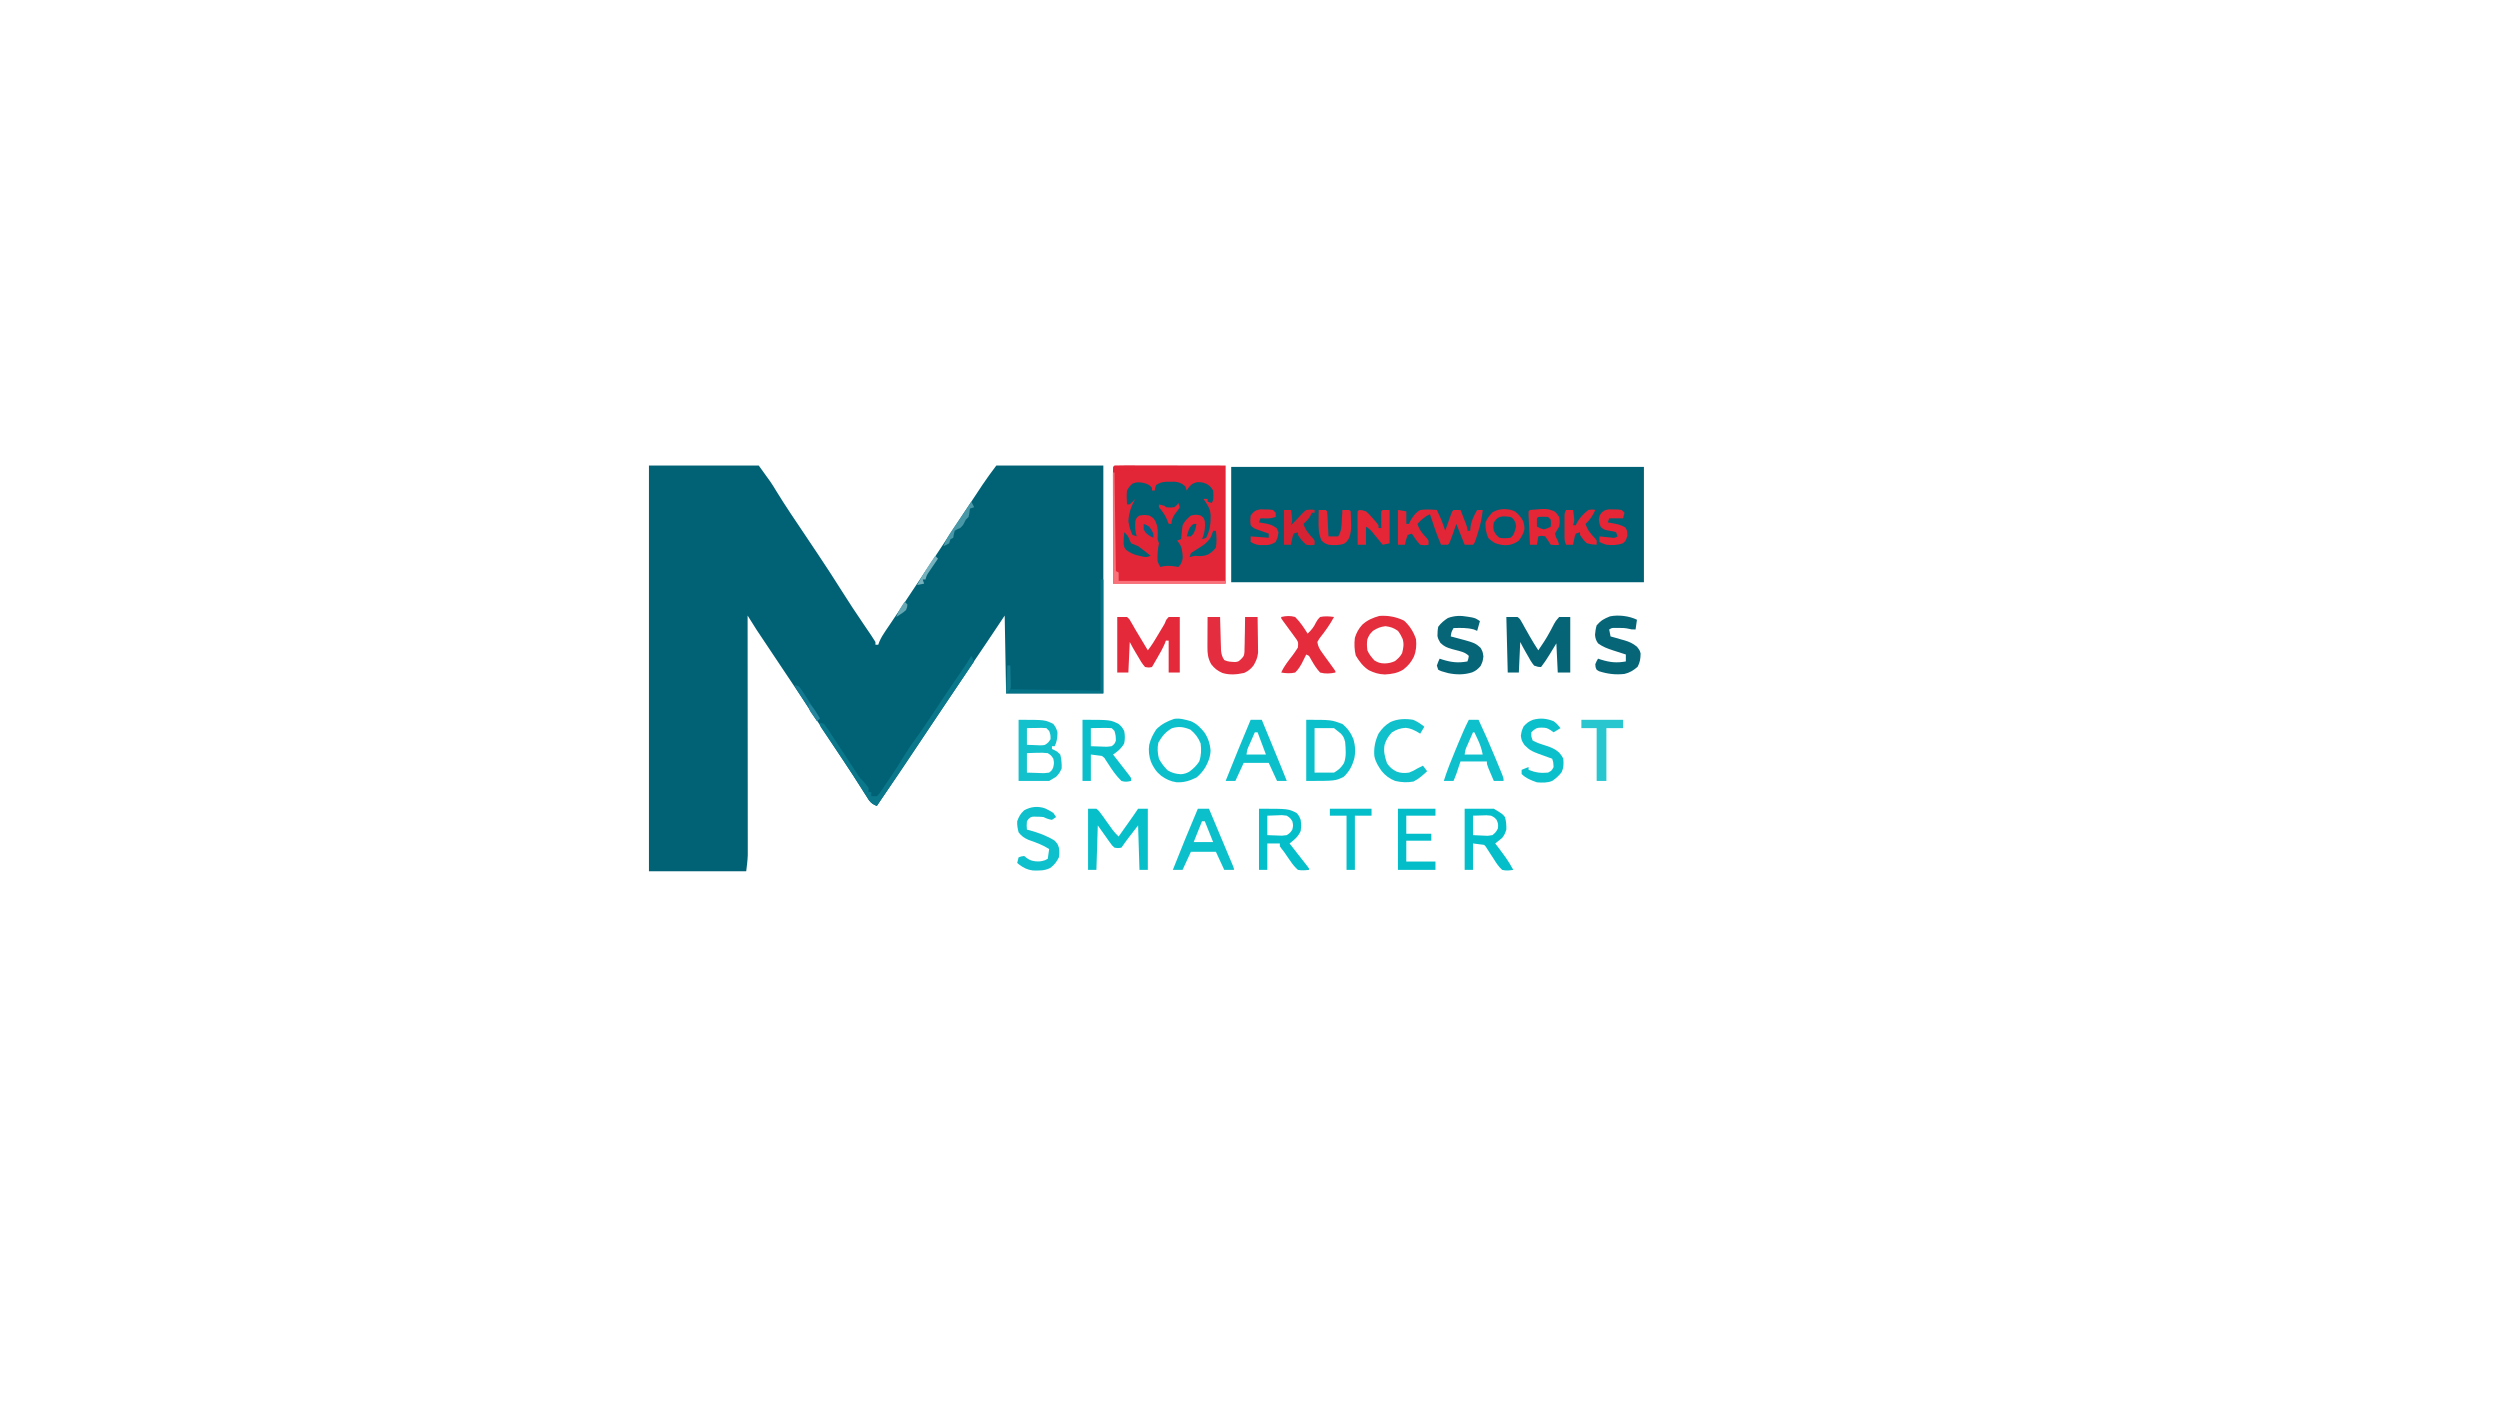 <svg xmlns="http://www.w3.org/2000/svg" xmlns:xlink="http://www.w3.org/1999/xlink" width="1920" zoomAndPan="magnify" viewBox="0 0 1440 810" height="1080" preserveAspectRatio="xMidYMid meet" version="1.2"><g id="b5b058e2c3"><path style=" stroke:none;fill-rule:nonzero;fill:#026275;fill-opacity:1;" d="M 373.793 268.133 L 437.027 268.133 C 444.27 278.09 444.27 278.09 447.234 282.992 C 449.953 287.414 452.754 291.781 455.637 296.098 L 456.793 297.824 L 459.434 301.758 C 462.91 306.938 466.379 312.121 469.844 317.309 L 471.016 319.059 C 475.828 326.266 480.578 333.504 485.168 340.855 C 489.094 347.145 493.219 353.297 497.379 359.43 C 498.141 360.555 498.902 361.68 499.664 362.805 C 500.379 363.867 501.102 364.926 501.824 365.984 C 502.66 367.234 503.473 368.504 504.262 369.781 L 504.262 371.383 L 505.863 371.383 L 506.496 369.641 C 507.504 367.293 508.691 365.387 510.133 363.281 L 511.871 360.711 L 512.836 359.293 C 514.77 356.449 516.672 353.586 518.578 350.723 L 521.223 346.766 C 531.375 331.555 541.48 316.309 551.531 301.027 C 554.18 296.996 556.836 292.969 559.492 288.945 L 560.812 286.938 C 562.098 284.996 563.383 283.055 564.668 281.113 L 565.809 279.387 C 568.383 275.516 571.098 271.867 573.898 268.133 L 635.531 268.133 L 635.531 399.398 L 579.5 399.398 L 578.703 354.574 L 570.695 366.582 C 568.859 369.316 567.02 372.047 565.176 374.777 L 557.688 385.867 C 550.316 396.773 542.984 407.715 535.703 418.68 L 534.629 420.289 C 525.762 433.621 516.852 446.918 507.816 460.137 C 506.891 461.496 505.973 462.859 505.062 464.23 C 502.988 463.414 501.926 462.707 500.523 460.949 L 499.203 458.867 C 498.707 458.094 498.215 457.324 497.703 456.527 L 496.16 454.074 L 493.148 449.363 L 491.559 446.859 C 489.398 443.508 487.184 440.195 484.969 436.879 C 482.52 433.219 480.086 429.543 477.672 425.859 L 476.621 424.254 C 475.207 422.098 473.797 419.945 472.387 417.789 C 467.688 410.605 462.953 403.445 458.184 396.309 C 454.48 390.766 450.777 385.223 447.078 379.68 L 444.062 375.164 C 442.59 372.957 441.113 370.746 439.637 368.535 L 438.293 366.52 L 437.012 364.602 L 435.906 362.945 C 434.105 360.18 432.367 357.375 430.625 354.574 L 430.625 356.758 C 430.645 374.285 430.656 391.816 430.664 409.344 C 430.668 417.82 430.676 426.297 430.684 434.773 C 430.691 442.164 430.699 449.555 430.699 456.941 C 430.699 460.855 430.703 464.766 430.707 468.68 C 430.715 472.363 430.715 476.047 430.715 479.73 C 430.715 481.082 430.715 482.43 430.719 483.781 C 430.723 485.629 430.723 487.477 430.719 489.324 L 430.723 492.457 C 430.617 495.598 430.215 498.727 429.824 501.848 L 373.793 501.848 Z M 373.793 268.133 "/><path style=" stroke:none;fill-rule:nonzero;fill:#006174;fill-opacity:1;" d="M 709.168 268.934 L 946.895 268.934 L 946.895 335.367 L 709.168 335.367 Z M 709.168 268.934 "/><path style=" stroke:none;fill-rule:nonzero;fill:#e32637;fill-opacity:1;" d="M 641.934 268.133 C 643.93 268.059 645.906 268.031 647.902 268.043 L 649.828 268.043 C 651.891 268.043 653.957 268.047 656.02 268.055 C 657.289 268.055 658.562 268.059 659.832 268.059 C 664.555 268.062 669.277 268.074 674 268.082 L 705.969 268.133 L 705.969 336.168 L 641.133 336.168 C 641.102 319.418 641.102 319.418 641.094 312.309 C 641.09 307.445 641.082 302.582 641.074 297.719 C 641.066 293.801 641.059 289.883 641.059 285.965 C 641.055 284.465 641.055 282.969 641.051 281.469 C 641.043 279.379 641.043 277.289 641.043 275.195 L 641.035 273.301 C 641.035 271.844 641.082 270.391 641.133 268.934 Z M 641.934 268.133 "/><path style=" stroke:none;fill-rule:nonzero;fill:#006074;fill-opacity:1;" d="M 657.492 277.938 C 660.344 278.539 660.344 278.539 662.297 279.688 L 663.547 280.941 L 663.547 282.539 L 665.145 282.539 L 665.348 281.039 L 665.945 279.34 C 667.82 278.094 669.172 277.734 671.422 277.496 C 672.238 277.492 673.059 277.492 673.898 277.488 L 676.375 277.449 C 678.754 277.738 678.754 277.738 681.008 278.805 L 682.754 280.141 L 683.555 282.539 L 684.809 280.59 C 686.758 278.539 686.758 278.539 689.457 277.738 C 692.359 277.738 692.359 277.738 695.012 278.738 C 697.164 280.141 697.164 280.141 698.766 282.539 C 699.031 287.609 699.031 287.609 697.965 289.742 L 695.562 288.945 L 695.562 287.344 L 693.16 287.344 L 694.711 289.594 C 696.281 292.02 697.086 293.621 697.324 296.48 C 697.41 301.492 697.016 305.242 694.762 309.754 L 692.359 310.555 L 693.16 308.504 C 694.031 305.516 694.246 303.246 693.961 300.148 C 693.254 298.117 693.254 298.117 691.559 296.949 C 688.828 296.348 688.828 296.348 685.957 296.949 C 683.852 298.688 682.375 300.105 681.156 302.551 C 680.977 303.914 680.824 305.281 680.703 306.652 L 680.5 308.859 L 680.355 310.555 L 677.953 311.355 L 679.109 312.707 C 680.863 315.312 680.98 317.551 681.219 320.625 C 681.156 322.559 681.156 322.559 680.004 325.062 L 678.754 326.562 L 675.801 326.113 C 673.125 325.77 670.973 325.824 668.348 326.562 C 667.547 325.359 667.547 325.359 666.746 323.359 C 666.57 319.656 666.824 316.582 667.547 312.957 L 666.746 310.555 C 666.75 309.402 666.785 308.254 666.848 307.102 C 666.879 304.461 666.668 303.145 665.695 300.598 C 664.422 298.375 664.422 298.375 661.945 296.949 C 659.145 296.547 659.145 296.547 656.34 296.949 C 654.648 298.117 654.648 298.117 653.941 300.148 C 653.719 303.238 653.793 305.992 654.742 308.953 L 652.34 308.152 C 651.004 305.617 650.379 302.973 649.938 300.148 C 650.207 295.457 651.586 291.41 653.941 287.344 L 652.441 288.945 L 650.738 290.543 L 649.137 290.543 C 648.949 287.852 648.871 285.23 649.137 282.539 C 650.59 280.09 650.59 280.09 652.34 278.539 C 654.742 277.738 654.742 277.738 657.492 277.938 "/><path style=" stroke:none;fill-rule:nonzero;fill:#056476;fill-opacity:1;" d="M 867.652 355.375 L 874.055 355.375 C 875.453 356.449 875.453 356.449 876.289 357.953 L 877.266 359.617 L 878.207 361.379 L 879.176 363.066 C 879.82 364.191 880.453 365.32 881.082 366.453 C 882.648 369.223 884.352 371.902 886.062 374.586 C 888.375 371.203 890.637 367.855 892.562 364.23 L 893.465 362.582 C 894.059 361.492 894.633 360.391 895.188 359.281 C 896.035 357.75 896.035 357.75 898.066 355.375 L 904.473 355.375 L 904.473 387.391 L 897.266 387.391 L 896.465 370.582 C 894.465 373.863 894.465 373.863 892.469 377.145 C 890.973 379.586 889.43 381.938 887.66 384.191 C 885.898 384.16 885.898 384.16 883.66 383.391 C 882.109 381.566 881.004 379.527 879.859 377.438 L 878.891 375.754 C 877.77 373.785 876.668 371.809 875.656 369.781 L 874.855 387.391 L 868.453 387.391 Z M 867.652 355.375 "/><path style=" stroke:none;fill-rule:nonzero;fill:#e4293a;fill-opacity:1;" d="M 643.535 355.375 L 649.137 355.375 C 650.484 356.527 650.484 356.527 651.438 358.227 L 652.59 360.18 L 653.941 362.578 C 654.57 363.633 655.203 364.684 655.84 365.73 C 657.625 368.672 659.391 371.625 661.145 374.586 C 663.434 371.699 665.273 368.594 667.148 365.43 L 668.094 363.84 L 669.023 362.281 L 669.938 360.781 C 670.859 359.254 670.859 359.254 671.773 357 L 673.148 355.375 L 679.555 355.375 L 679.555 387.391 L 673.148 387.391 L 673.148 368.984 L 671.551 368.984 L 670.957 370.617 C 669.73 373.496 668.223 376.137 666.648 378.836 L 665.742 380.402 C 665.012 381.664 664.281 382.93 663.547 384.191 C 661.809 384.582 661.809 384.582 659.543 384.191 C 657.816 382.289 656.609 380.109 655.34 377.887 L 654.258 376.078 C 653.027 374.004 651.816 371.938 650.738 369.781 L 649.938 387.391 L 643.535 387.391 Z M 643.535 355.375 "/><path style=" stroke:none;fill-rule:nonzero;fill:#e42d3d;fill-opacity:1;" d="M 808.723 357.477 C 812.031 360.473 814.215 363.953 815.625 368.184 C 815.949 371.953 815.77 374.758 814.375 378.285 C 812.844 381.402 811.051 383.559 808.301 385.668 C 804.973 387.742 801.559 388.277 797.715 388.492 C 794.289 388.395 791.539 387.57 788.473 386.059 C 785.082 383.879 782.941 380.961 780.906 377.535 C 780.109 374.109 779.98 370.879 780.406 367.383 C 781.316 364.41 782.633 362.031 784.75 359.75 C 787.766 357.074 790.711 355.863 794.512 354.777 C 799.52 354.406 804.203 355.301 808.723 357.477 M 790.812 363.379 C 788.797 365.469 788.797 365.469 787.609 368.184 C 787.203 370.52 787.34 372.156 787.609 374.586 C 788.664 377.023 789.922 378.488 791.711 380.438 C 794.039 381.805 795.004 382.043 797.613 382.141 C 799.973 382.027 801.316 381.746 803.52 380.789 C 805.34 379.289 806.496 378.27 807.621 376.188 C 808.387 373.121 808.785 371.062 807.922 368.027 C 807.16 366.305 806.363 364.875 805.219 363.379 C 802.723 361.645 801.016 361.055 798.016 360.68 C 795.082 361.047 793.293 361.762 790.812 363.379 "/><path style=" stroke:none;fill-rule:nonzero;fill:#e32637;fill-opacity:1;" d="M 805.219 293.746 L 810.023 294.547 L 810.023 301.75 L 811.621 301.75 L 812.121 300.449 C 813.734 297.664 815.191 295.391 818.027 293.746 C 821.266 293.34 824.383 293.461 827.629 293.746 C 828.133 294.844 828.633 295.945 829.133 297.047 L 829.977 298.902 C 830.918 301.152 831.688 303.43 832.434 305.75 L 833.281 303.328 L 834.383 300.199 L 834.941 298.598 C 836.344 294.637 836.344 294.637 837.234 293.746 C 838.57 293.711 839.902 293.711 841.238 293.746 C 841.906 295.445 842.574 297.145 843.238 298.848 L 844.363 301.719 C 845.238 304.152 845.238 304.152 845.238 305.75 L 846.84 305.75 L 847.039 303.352 C 847.531 299.77 849.098 296.871 850.844 293.746 L 854.043 293.746 C 853.59 298.359 852.68 302.504 851.242 306.902 L 850.695 308.645 C 849.355 312.84 849.355 312.84 848.441 313.754 C 846.84 313.789 845.238 313.789 843.641 313.754 L 838.836 301.75 L 837.988 304.172 L 836.887 307.301 L 836.328 308.902 C 834.926 312.863 834.926 312.863 834.035 313.754 C 832.699 313.789 831.367 313.789 830.031 313.754 C 827.625 307.969 825.555 302.109 823.629 296.148 C 820.613 297.523 818.707 299.344 816.426 301.75 C 817.492 305.27 819.359 307.418 821.836 310.035 L 822.828 311.355 L 822.828 313.754 C 820.727 314.156 820.727 314.156 818.027 313.754 C 816.129 311.809 814.668 309.648 813.223 307.352 L 810.82 308.152 C 809.836 310.965 809.836 310.965 809.223 313.754 L 805.219 313.754 Z M 805.219 293.746 "/><path style=" stroke:none;fill-rule:nonzero;fill:#07bfc9;fill-opacity:1;" d="M 626.727 465.828 L 631.527 465.828 C 632.992 467.039 632.992 467.039 634.188 468.723 L 635.531 470.547 L 636.883 472.484 C 637.785 473.73 638.688 474.98 639.594 476.227 L 640.781 477.914 C 641.875 479.355 643.023 480.594 644.336 481.836 L 649.039 475.184 L 650.387 473.277 L 651.684 471.441 L 652.875 469.754 C 653.777 468.457 654.668 467.148 655.543 465.828 L 661.145 465.828 L 661.145 501.047 L 656.34 501.047 L 655.543 475.434 L 651.641 480.488 L 650.418 482.066 C 648.859 484.09 647.355 486.113 645.938 488.242 C 643.992 488.566 643.992 488.566 641.934 488.242 C 640.598 487.066 640.598 487.066 639.441 485.438 L 638.289 483.863 L 636.883 481.836 L 632.328 475.434 L 631.527 501.047 L 626.727 501.047 Z M 626.727 465.828 "/><path style=" stroke:none;fill-rule:nonzero;fill:#e42d3e;fill-opacity:1;" d="M 695.562 355.375 L 702.766 355.375 L 702.812 357.309 C 702.891 360.199 702.977 363.09 703.066 365.98 C 703.09 366.984 703.117 367.988 703.141 369.023 L 703.234 371.945 L 703.312 374.641 C 703.559 376.922 703.914 378.285 705.168 380.188 C 707.25 381.227 709.223 381.203 711.516 381.328 C 713.297 381.09 713.297 381.09 714.844 379.668 C 716.535 377.887 716.535 377.887 716.809 375.539 L 716.859 372.977 L 716.938 370.188 L 716.973 367.281 L 717.047 364.359 C 717.117 361.363 717.172 358.371 717.172 355.375 L 724.379 355.375 C 724.438 358.594 724.48 361.812 724.508 365.027 C 724.52 366.121 724.535 367.215 724.559 368.309 C 724.586 369.887 724.598 371.461 724.613 373.039 L 724.648 375.91 C 724.344 378.914 723.5 380.805 721.977 383.391 C 720.324 385.438 719.047 386.461 716.672 387.59 C 712.434 388.535 708.352 388.91 704.141 387.641 C 701.176 386.312 699.668 385.121 697.613 382.539 C 695.746 379.031 695.465 376.578 695.484 372.648 L 695.492 369.609 L 695.512 366.43 C 695.516 365.363 695.52 364.293 695.523 363.227 C 695.531 360.609 695.547 357.992 695.562 355.375 "/><path style=" stroke:none;fill-rule:nonzero;fill:#12c1cc;fill-opacity:1;" d="M 586.707 414.605 C 601.914 414.605 601.914 414.605 606.715 417.008 C 608.266 419.156 608.266 419.156 609.117 421.809 C 609.102 424.625 608.789 427.266 607.516 429.812 L 605.914 429.812 L 605.914 431.414 L 607.418 432.113 C 609.117 433.016 609.117 433.016 610.719 434.613 C 611.398 437.277 611.617 439.875 611.52 442.617 C 610.219 445.371 610.219 445.371 608.316 447.422 L 604.316 449.82 L 586.707 449.82 Z M 591.508 419.406 L 591.508 429.012 C 593.176 429.098 594.844 429.16 596.512 429.211 L 599.324 429.324 C 601.969 429.223 601.969 429.223 603.859 427.555 L 605.113 425.809 C 605.121 423.309 605.121 423.309 604.316 421.008 L 602.715 419.406 C 600.027 419.211 600.027 419.211 597.012 419.309 L 593.902 419.352 Z M 591.508 433.812 L 591.508 445.02 C 593.594 445.105 595.676 445.168 597.762 445.219 L 599.551 445.301 C 601.5 445.371 601.5 445.371 604.316 445.02 C 605.984 443.664 605.984 443.664 606.715 441.816 C 607.184 439.418 607.184 439.418 606.715 437.016 C 605.531 435.156 605.531 435.156 603.516 433.812 C 601.324 433.582 599.48 433.508 597.312 433.613 L 595.621 433.656 C 594.25 433.695 592.879 433.754 591.508 433.812 "/><path style=" stroke:none;fill-rule:nonzero;fill:#066577;fill-opacity:1;" d="M 845.391 355.227 C 846.211 355.363 847.031 355.5 847.875 355.641 C 850.043 356.176 850.043 356.176 852.445 357.777 L 850.844 363.379 L 848.992 362.578 C 845.039 361.508 841.305 361.648 837.234 361.777 C 835.977 364.055 835.977 364.055 835.637 366.582 C 836.195 366.727 836.758 366.871 837.336 367.023 C 849.609 370.273 849.609 370.273 852.844 373.184 C 854.043 375.387 854.043 375.387 854.445 378.137 C 854.043 380.988 854.043 380.988 852.844 383.59 C 851.059 385.555 850.262 386.285 847.941 387.293 C 843.324 388.727 838.887 388.691 834.176 387.73 C 830.207 386.664 830.207 386.664 828.43 385.789 L 827.629 383.391 C 828.383 381.238 828.383 381.238 829.23 379.387 L 830.906 379.941 C 836.109 381.535 839.883 381.953 845.238 380.988 C 845.785 379.473 845.785 379.473 846.039 377.785 C 843.797 375.543 841.117 375.148 838.137 374.336 L 836.387 373.879 C 833.477 373.047 831.879 372.418 829.652 370.273 C 828.43 368.184 828.43 368.184 827.977 366.355 C 827.98 364.488 828.043 362.812 828.43 360.98 C 830.129 358.766 831.66 357.477 833.984 355.977 C 837.902 354.551 841.316 354.508 845.391 355.227 "/><path style=" stroke:none;fill-rule:nonzero;fill:#076578;fill-opacity:1;" d="M 942.891 356.977 L 942.09 362.578 C 939.688 362.578 939.688 362.578 938.195 362.184 C 936.215 361.715 934.422 361.672 932.387 361.68 L 930.277 361.672 C 928.453 361.664 928.453 361.664 926.883 362.578 L 927.684 366.582 L 930.344 367.316 C 931.508 367.656 932.672 367.992 933.836 368.332 L 935.586 368.809 C 938.559 369.691 940.418 370.523 942.879 372.5 C 944.492 374.586 944.492 374.586 944.996 376.41 C 944.906 379.445 944.715 381.379 943.242 384.09 C 940.867 386.16 938.734 387.465 935.688 388.191 C 930.527 388.762 925.949 388.207 921.023 386.629 L 919.68 385.789 C 918.984 384.301 918.984 384.301 918.879 382.59 C 919.629 380.789 919.629 380.789 920.48 379.387 L 922.152 379.941 C 927.355 381.535 931.129 381.953 936.488 380.988 L 936.488 376.988 L 934.004 376.195 L 930.734 375.137 L 929.102 374.617 C 925.98 373.598 923.145 372.559 920.48 370.582 C 919.285 368.848 918.906 367.727 918.73 365.633 C 918.887 363.719 919.125 362.02 919.68 360.18 C 922.164 357.328 923.844 356.434 927.332 355.027 C 932.137 354.016 938.5 354.781 942.891 356.977 "/><path style=" stroke:none;fill-rule:nonzero;fill:#e42c3d;fill-opacity:1;" d="M 737.984 355.375 C 740.852 354.73 743.145 354.574 745.988 355.375 C 748.895 358.285 751.043 361.488 753.191 364.98 C 755.422 362.906 756.805 361.117 758.094 358.379 C 759.086 356.688 759.086 356.688 760.395 355.375 C 763.141 354.82 765.641 354.988 768.398 355.375 C 766.012 359.855 763.148 363.75 760.004 367.742 L 758.797 369.781 C 759.121 372.414 760.234 374.125 761.773 376.246 L 763.078 378.062 L 764.449 379.938 C 765.344 381.172 766.234 382.41 767.129 383.648 L 768.332 385.301 L 769.199 386.59 L 769.199 387.391 C 766.086 388.012 763.484 388.215 760.395 387.391 C 758.246 385.07 756.789 382.719 755.242 379.965 C 754.828 379.246 754.414 378.527 753.992 377.785 L 752.391 376.988 L 751.715 378.348 L 750.789 380.188 L 749.867 382.078 C 748.715 384.125 747.684 385.754 745.988 387.391 C 743.223 388.008 740.77 387.836 737.984 387.391 C 739.645 383.578 742.324 380.383 744.82 377.094 C 745.801 375.762 746.699 374.375 747.59 372.984 C 747.848 369.945 747.848 369.945 746.707 368.184 L 745.488 366.523 L 744.176 364.703 L 742.785 362.828 C 741.887 361.594 740.984 360.355 740.086 359.117 L 738.867 357.465 L 737.984 356.176 Z M 737.984 355.375 "/><path style=" stroke:none;fill-rule:nonzero;fill:#0cc0cb;fill-opacity:1;" d="M 685.957 415.406 C 689.246 416.824 691.434 419.047 693.672 421.797 C 695.895 425.082 697.004 428.438 697.293 432.391 C 697.125 436.078 696 438.855 694.211 442.07 C 692.664 444.449 691.395 445.961 689.211 447.82 C 685.316 449.727 681.953 450.828 677.602 450.574 C 674.211 450.082 671.723 448.871 668.922 446.922 C 666.043 444.613 664.371 442.129 662.945 438.766 C 661.812 435.449 661.449 432.488 661.945 429.012 C 662.781 425.578 664.121 422.941 666.098 420.008 C 669.129 417.043 672.309 415.426 676.301 414.082 C 679.586 413.527 682.793 414.543 685.957 415.406 M 675.051 419.457 C 671.312 421.605 669.461 423.938 667.246 427.66 C 666.492 430.906 666.762 433.789 667.547 437.016 C 668.941 439.656 670.457 441.512 672.5 443.668 C 675.117 445.238 677.109 445.738 680.133 445.953 C 682.078 445.812 683.289 445.43 685.008 444.52 C 687.438 442.707 689.082 441.129 690.758 438.617 C 691.93 435.109 692.043 431.875 691.559 428.211 C 690.219 424.895 688.422 422.512 685.656 420.258 C 681.812 418.699 679.07 418.277 675.051 419.457 "/><path style=" stroke:none;fill-rule:nonzero;fill:#0abfca;fill-opacity:1;" d="M 623.523 414.605 C 639.531 414.605 639.531 414.605 644.336 417.008 C 646.238 418.707 646.238 418.707 647.535 421.008 C 648.035 423.516 648.059 425.707 647.535 428.211 C 645.961 431.047 643.828 432.82 641.133 434.613 L 642.09 435.84 C 643.508 437.66 644.922 439.488 646.336 441.316 L 647.84 443.242 L 649.262 445.09 L 650.582 446.789 L 651.539 448.223 L 651.539 449.82 C 649.215 450.305 648.16 450.504 645.938 449.82 C 642.891 446.91 640.566 443.414 638.285 439.891 L 637.133 438.164 L 636.18 436.613 L 634.73 435.414 L 628.328 434.613 L 628.328 449.82 L 623.523 449.82 Z M 628.328 419.406 L 628.328 429.812 C 630.277 429.898 632.227 429.961 634.18 430.012 L 635.855 430.094 C 637.684 430.164 637.684 430.164 640.332 429.812 C 642.02 428.488 642.02 428.488 642.734 426.609 C 642.672 423.719 642.672 423.719 641.934 421.008 L 640.332 419.406 C 638.301 419.293 636.266 419.258 634.23 419.309 L 632.516 419.328 C 631.121 419.348 629.723 419.375 628.328 419.406 "/><path style=" stroke:none;fill-rule:nonzero;fill:#0bc0ca;fill-opacity:1;" d="M 752.391 414.605 C 766.801 414.605 766.801 414.605 773.203 417.008 C 776.312 419.562 778.062 422.102 779.605 425.809 C 780.672 429.59 780.863 433.355 780.008 437.207 C 778.746 441.453 777.18 444.32 774.004 447.422 C 769.199 449.82 769.199 449.82 752.391 449.82 Z M 757.195 419.406 L 757.195 445.02 L 768.398 445.02 C 771.129 443.383 772.434 442.238 774.102 439.598 C 775.609 435.773 775.125 431.445 774.805 427.41 C 774.023 424.578 774.023 424.578 772.402 422.609 L 768.398 419.406 Z M 757.195 419.406 "/><path style=" stroke:none;fill-rule:nonzero;fill:#04bec9;fill-opacity:1;" d="M 725.176 465.828 C 741.984 465.828 741.984 465.828 746.789 468.23 C 748.289 469.98 748.289 469.98 749.191 472.234 C 749.512 474.43 749.516 476.441 749.191 478.637 C 747.738 481.996 745.633 483.625 742.785 485.84 L 743.816 487.148 C 745.34 489.098 746.867 491.043 748.391 492.992 L 750.008 495.055 L 751.539 497.016 L 752.965 498.832 L 753.992 500.246 L 753.992 501.047 C 751.637 501.297 749.883 501.469 747.59 501.047 C 745.785 499.344 744.664 498.062 743.336 496.043 L 742.328 494.621 C 741.402 493.305 740.488 491.977 739.586 490.641 L 738.148 488.805 L 737.184 487.441 L 737.184 485.84 L 729.98 485.84 L 729.98 501.047 L 725.176 501.047 Z M 729.98 469.832 L 729.98 481.039 L 735.383 481.238 L 738.422 481.348 L 741.188 481.039 C 743.172 479.684 743.172 479.684 744.387 477.836 C 744.922 475.434 744.922 475.434 744.387 473.035 C 743.172 471.184 743.172 471.184 741.188 469.832 C 738.383 469.445 738.383 469.445 735.383 469.633 Z M 843.641 465.828 L 860.449 465.828 C 865.426 468.816 865.426 468.816 866.852 470.633 C 867.57 473.02 867.719 475.348 867.652 477.836 C 866.75 480.488 866.75 480.488 865.25 482.637 C 863.938 483.73 862.602 484.797 861.25 485.84 L 862.711 487.742 C 865.984 492.031 869.148 496.254 871.652 501.047 C 869.168 501.41 867.645 501.625 865.25 501.047 C 863.07 499.102 861.633 496.766 860.098 494.293 L 858.816 492.348 C 858.039 491.164 857.273 489.977 856.516 488.781 C 855.73 487.469 855.73 487.469 854.844 486.641 L 848.441 485.84 L 848.441 501.047 L 843.641 501.047 Z M 848.441 469.832 L 848.441 481.039 L 853.844 481.289 L 856.883 481.426 C 857.797 481.301 858.707 481.172 859.648 481.039 C 861.684 479.285 861.684 479.285 862.848 477.035 C 862.984 474.523 862.984 474.523 862.047 472.234 C 860.754 470.793 860.754 470.793 858.848 469.832 C 856.223 469.543 856.223 469.543 853.445 469.684 Z M 848.441 469.832 "/><path style=" stroke:none;fill-rule:nonzero;fill:#0bc0ca;fill-opacity:1;" d="M 689.961 465.828 L 696.363 465.828 C 698.418 470.715 700.469 475.602 702.52 480.492 L 704.613 485.48 C 705.617 487.867 706.617 490.254 707.617 492.641 L 708.574 494.91 L 709.449 496.996 L 710.223 498.844 C 710.77 500.246 710.77 500.246 710.77 501.047 L 705.168 501.047 L 700.363 490.641 L 685.957 490.641 L 681.156 501.047 L 675.551 501.047 C 680.23 489.254 684.98 477.5 689.961 465.828 M 692.359 473.035 L 687.559 485.039 L 698.766 485.039 L 693.961 473.035 Z M 692.359 473.035 "/><path style=" stroke:none;fill-rule:nonzero;fill:#0ec0cb;fill-opacity:1;" d="M 846.039 414.605 L 851.645 414.605 C 854.906 421.535 857.996 428.543 860.91 435.625 C 861.559 437.195 862.215 438.766 862.871 440.34 C 863.285 441.344 863.703 442.348 864.117 443.352 L 865.246 446.074 C 866.051 448.223 866.051 448.223 866.051 449.82 L 860.449 449.82 C 859.777 448.258 859.109 446.688 858.445 445.121 L 857.32 442.473 C 856.445 440.219 856.445 440.219 856.445 438.617 L 841.238 438.617 L 838.836 445.82 C 838.32 447.16 837.789 448.496 837.234 449.82 L 831.633 449.82 C 833.496 443.887 835.797 438.16 838.188 432.422 C 838.836 430.859 839.484 429.293 840.133 427.727 C 841.977 423.281 843.844 418.895 846.039 414.605 M 848.441 421.809 C 847.637 423.641 846.836 425.477 846.039 427.312 L 845.348 428.891 C 844.07 431.648 844.07 431.648 843.641 434.613 L 854.043 434.613 C 853.379 431.277 852.613 428.984 851.195 425.961 L 850.09 423.594 L 849.242 421.809 Z M 848.441 421.809 "/><path style=" stroke:none;fill-rule:nonzero;fill:#0bc0ca;fill-opacity:1;" d="M 720.375 414.605 L 726.777 414.605 L 732.957 429.59 C 738.512 443.062 738.512 443.062 741.188 449.82 L 735.582 449.82 L 730.781 439.418 L 716.371 439.418 L 711.57 449.82 L 705.969 449.82 C 710.641 438.027 715.469 426.305 720.375 414.605 M 722.777 421.809 C 721.973 423.641 721.172 425.477 720.375 427.312 L 719.68 428.891 C 718.406 431.648 718.406 431.648 717.973 434.613 L 729.18 434.613 L 724.379 421.809 Z M 722.777 421.809 "/><path style=" stroke:none;fill-rule:nonzero;fill:#03bec9;fill-opacity:1;" d="M 805.219 465.828 L 826.832 465.828 L 826.832 469.832 L 810.023 469.832 L 810.023 480.238 L 824.43 480.238 L 824.43 484.238 L 810.023 484.238 L 810.023 496.246 L 826.832 496.246 L 826.832 501.047 L 805.219 501.047 Z M 805.219 465.828 "/><path style=" stroke:none;fill-rule:nonzero;fill:#0bc0ca;fill-opacity:1;" d="M 894.867 415.406 C 896.555 416.625 897.562 417.754 898.867 419.406 L 894.867 421.809 L 893.215 420.609 C 890.875 419.234 890.875 419.234 888.012 419.105 C 885.273 419.207 885.273 419.207 883.309 420.609 L 882.059 421.809 C 881.965 424.145 881.965 424.145 882.859 426.609 C 885.008 427.691 886.789 428.398 889.062 429.062 C 892.617 430.141 895.18 430.992 898.031 433.461 C 899.668 435.414 899.668 435.414 900.469 437.016 C 900.691 439.961 900.723 442.047 899.52 444.77 C 897.879 446.863 896.262 448.324 894.066 449.82 C 891.203 450.969 888.305 450.871 885.262 450.621 C 881.965 449.48 878.941 448.305 876.457 445.82 L 876.457 443.418 L 880.457 441.816 L 880.457 443.418 C 884.422 445.004 887.453 445.43 891.664 445.02 C 893.816 443.867 893.816 443.867 894.867 441.816 C 894.75 439.258 894.75 439.258 894.066 437.016 C 893.195 436.711 893.195 436.711 892.309 436.398 C 881.738 432.637 881.738 432.637 878.156 429.211 C 876.457 426.609 876.457 426.609 876.008 423.809 C 876.457 421.008 876.457 421.008 877.605 418.406 C 879.523 416.348 880.445 415.617 882.961 414.605 C 887.141 413.445 890.84 413.82 894.867 415.406 "/><path style=" stroke:none;fill-rule:nonzero;fill:#0ec0cb;fill-opacity:1;" d="M 602.043 465.66 C 603.688 466.441 605.215 467.199 606.715 468.23 L 608.316 470.633 L 605.914 472.234 C 604.086 471.957 602.766 471.457 601.113 470.633 C 599.426 470.445 599.426 470.445 597.562 470.434 L 595.664 470.371 C 593.855 470.5 593.855 470.5 592.488 471.684 L 591.508 473.035 C 591.309 475.535 591.309 475.535 591.508 477.836 L 592.977 478.219 C 598.113 479.652 602.988 481.375 607.516 484.238 C 609.219 486.141 609.219 486.141 609.918 488.242 C 610.27 490.992 610.27 490.992 609.918 493.844 C 608.539 496.5 607.336 498.195 604.914 499.957 C 601.562 501.617 598.594 501.465 594.91 501.398 C 591.629 500.957 589.566 499.871 586.941 497.922 L 585.906 497.047 L 586.707 493.844 C 588.105 493.293 588.105 493.293 589.906 493.043 L 591.309 494.145 C 593.16 495.48 594.055 495.758 596.262 496.094 C 598.543 496.316 599.656 496.199 601.914 495.496 L 603.516 494.645 L 604.316 489.043 C 600.527 486.602 596.586 485.223 592.355 483.742 C 589.816 482.598 588.43 481.605 586.707 479.438 C 586.125 477.035 585.785 475.426 585.906 473.035 C 586.871 470.336 587.77 468.73 589.855 466.781 C 593.598 464.629 597.934 464.16 602.043 465.66 "/><path style=" stroke:none;fill-rule:nonzero;fill:#e42637;fill-opacity:1;" d="M 866.352 293.246 C 868.754 293.344 870.449 293.551 872.613 294.602 C 874.68 296.188 876.043 297.77 877.262 300.066 C 877.859 301.797 878.094 303.121 878.059 304.953 C 877.406 307.426 876.43 309.34 874.855 311.355 C 872.703 312.922 871.117 313.605 868.488 313.973 C 865.629 314.117 863.707 313.777 860.996 312.754 C 858.848 311.355 858.848 311.355 857.395 310.055 C 855.926 307.113 855.551 304.223 855.645 300.949 C 856.633 298.48 857.918 297.098 859.648 295.098 C 862.164 293.684 863.512 293.414 866.352 293.246 "/><path style=" stroke:none;fill-rule:nonzero;fill:#0b778b;fill-opacity:1;" d="M 559.492 377.785 L 561.094 380.988 L 560.328 382.117 C 549.312 398.422 538.301 414.734 527.406 431.121 C 520.938 440.836 514.406 450.508 507.816 460.137 C 506.891 461.496 505.973 462.859 505.062 464.23 C 502.988 463.414 501.926 462.707 500.523 460.949 L 499.203 458.867 L 497.719 456.551 L 496.16 454.074 C 495.074 452.383 493.992 450.691 492.91 449.004 L 491.32 446.508 C 489.477 443.641 487.605 440.793 485.703 437.965 L 484.781 436.586 C 482.938 433.828 481.086 431.078 479.227 428.336 L 477.879 426.336 C 477.008 425.039 476.133 423.746 475.254 422.457 L 474.066 420.691 L 473 419.121 C 472.246 417.805 472.246 417.805 472.246 416.207 L 474.648 417.008 C 475.902 418.652 477.094 420.344 478.215 422.082 L 479.246 423.645 C 480.336 425.297 481.418 426.953 482.5 428.613 C 483.219 429.703 483.941 430.797 484.66 431.887 C 487.172 435.703 489.676 439.523 492.18 443.344 L 493.465 445.293 L 494.539 446.926 C 495.488 448.344 495.488 448.344 497.059 449.82 C 498.758 451.773 498.758 451.773 500.262 453.824 L 500.262 456.227 L 501.859 456.227 L 501.859 458.625 L 505.062 458.625 C 506.414 457.352 506.414 457.352 507.547 455.574 L 508.922 453.586 L 510.367 451.422 C 510.863 450.699 511.359 449.973 511.867 449.227 C 515.184 444.34 518.395 439.391 521.434 434.328 C 523.211 431.391 525.125 428.613 527.164 425.848 C 531.422 420.051 535.363 414.051 539.332 408.051 C 541.188 405.246 543.047 402.445 544.906 399.645 C 547.957 395.062 551.062 390.527 554.203 386.008 C 556.066 383.32 557.848 380.617 559.492 377.785 "/><path style=" stroke:none;fill-rule:nonzero;fill:#10c1cb;fill-opacity:1;" d="M 814.023 414.605 C 816.414 415.664 818.41 416.949 820.426 418.605 L 818.027 422.609 L 816.879 421.879 C 814.527 420.527 812.488 419.488 809.762 419.23 C 806.477 419.457 804.566 420.117 801.719 421.859 C 799.617 424.207 798.48 425.957 797.535 428.922 C 796.809 432.738 797.652 435.961 798.914 439.617 C 800.566 442.039 801.914 443.164 804.504 444.465 C 807.008 445.379 808.992 445.355 811.621 445.02 C 814.172 443.98 814.172 443.98 816.426 442.617 L 819.625 441.016 L 822.027 444.219 C 819.559 446.543 817.207 448.621 814.176 450.172 C 810.492 450.82 807.258 450.672 803.617 449.82 C 800.328 448.523 798.02 446.805 795.781 444.066 C 793.836 441.262 792.238 438.805 791.613 435.414 C 791.242 430.703 792.086 426.871 794.012 422.609 C 795.934 419.703 797.895 417.676 800.867 415.906 C 805.113 414.004 809.473 413.867 814.023 414.605 "/><path style=" stroke:none;fill-rule:nonzero;fill:#28c7d0;fill-opacity:1;" d="M 910.875 414.605 L 934.887 414.605 L 934.887 419.406 L 925.281 419.406 L 925.281 449.82 L 919.68 449.82 L 919.68 419.406 L 910.875 419.406 Z M 910.875 414.605 "/><path style=" stroke:none;fill-rule:nonzero;fill:#e42637;fill-opacity:1;" d="M 881.258 293.746 C 891.016 292.902 891.016 292.902 895.129 294.441 C 896.418 295.398 896.418 295.398 898.066 297.746 C 898.52 300.551 898.52 300.551 898.066 303.352 L 896.766 305.453 L 895.668 307.352 C 896.195 309.477 896.195 309.477 897.266 311.355 L 898.066 313.754 C 895.867 314.055 895.867 314.055 893.266 313.754 C 892.176 312.172 891.109 310.57 890.062 308.953 C 887.926 308.551 887.926 308.551 886.062 308.953 L 885.262 313.754 L 881.258 313.754 C 881.102 310.57 880.953 307.387 880.809 304.203 L 880.672 301.445 L 880.555 298.828 L 880.441 296.402 L 880.457 294.547 Z M 782.809 293.746 C 784.617 293.848 784.617 293.848 786.809 294.547 C 788.777 296.32 788.777 296.32 790.66 298.5 L 792.578 300.672 L 794.012 302.551 L 794.012 304.152 L 795.613 304.152 L 795.586 302.078 L 795.562 299.398 L 795.535 296.727 L 795.613 294.547 L 796.414 293.746 L 800.418 293.746 L 800.418 312.957 L 796.414 313.754 L 794.719 311.684 L 792.512 309.004 L 791.395 307.637 C 789.406 305.137 789.406 305.137 786.809 303.352 L 786.809 313.754 L 782.008 313.754 C 781.984 310.57 781.969 307.387 781.957 304.203 L 781.938 301.445 L 781.93 298.828 L 781.914 296.402 L 782.008 294.547 Z M 782.809 293.746 "/><path style=" stroke:none;fill-rule:nonzero;fill:#04bec9;fill-opacity:1;" d="M 766 465.828 L 790.012 465.828 L 790.012 469.832 L 780.406 469.832 L 780.406 501.047 L 775.605 501.047 L 775.605 469.832 L 766 469.832 Z M 766 465.828 "/><path style=" stroke:none;fill-rule:nonzero;fill:#047388;fill-opacity:1;" d="M 633.93 333.766 L 635.531 333.766 L 635.531 399.398 L 579.5 399.398 L 580.301 383.391 L 581.902 383.391 L 581.902 396.996 L 633.93 397.797 Z M 633.93 333.766 "/><path style=" stroke:none;fill-rule:nonzero;fill:#e42637;fill-opacity:1;" d="M 902.07 293.746 L 906.07 293.746 C 906.973 299.848 906.973 299.848 906.07 302.551 L 907.672 302.551 L 908.309 301.137 C 909.922 298.148 912.203 295.828 914.875 293.746 C 917.227 293.395 917.227 293.395 918.879 293.746 C 917.398 297 915.945 299.355 913.273 301.75 C 914.34 305.27 916.211 307.418 918.684 310.035 L 919.68 311.355 L 919.68 313.754 C 917.129 313.656 917.129 313.656 914.074 312.957 C 912.336 311.488 911.367 310.074 910.074 308.152 L 910.074 306.551 L 907.672 307.352 C 907.031 308.852 907.031 308.852 906.723 310.605 C 906.594 311.191 906.469 311.777 906.336 312.383 L 906.07 313.754 L 902.07 313.754 C 901.098 311.812 901.164 310.547 901.164 308.379 L 901.16 306.117 L 901.168 303.75 L 901.16 301.383 L 901.164 297.047 C 901.27 295.348 901.27 295.348 902.07 293.746 M 759.594 293.746 C 760.93 293.711 762.262 293.711 763.598 293.746 L 764.398 294.547 C 764.523 295.617 764.598 296.699 764.652 297.777 L 764.754 299.738 L 764.848 301.801 L 764.953 303.871 C 765.039 305.566 765.121 307.258 765.199 308.953 L 770.801 308.953 C 772.684 305.984 772.746 302.961 772.902 299.547 L 772.996 297.855 C 773.07 296.488 773.137 295.117 773.203 293.746 C 774.535 293.711 775.871 293.711 777.203 293.746 L 778.004 294.547 C 778.129 296.609 778.191 298.637 778.203 300.699 L 778.254 302.418 C 778.277 305.324 778.023 307.305 776.992 310.07 C 775.605 312.156 775.605 312.156 774.074 313.238 C 771.102 314.156 768.27 314.102 765.199 313.758 C 762.848 312.855 762.848 312.855 761.195 311.355 C 759.508 307.445 759.398 304.016 759.496 299.848 L 759.516 298.066 C 759.535 296.625 759.566 295.188 759.594 293.746 "/><path style=" stroke:none;fill-rule:nonzero;fill:#d62333;fill-opacity:1;" d="M 739.586 293.746 L 743.586 293.746 C 744.488 299.848 744.488 299.848 743.586 302.551 L 745.289 300.848 L 746.398 299.758 C 747.211 298.934 747.996 298.086 748.754 297.215 C 749.914 295.926 751 294.781 752.391 293.746 C 755.094 293.445 755.094 293.445 757.195 293.746 L 757.195 295.348 L 755.594 295.348 L 754.992 296.746 C 753.859 298.789 752.492 300.164 750.789 301.75 C 751.855 305.27 753.727 307.418 756.199 310.035 L 757.195 311.355 L 757.195 313.754 C 755.094 314.105 755.094 314.105 752.391 313.754 C 750.48 312.113 748.945 310.277 747.59 308.152 L 747.59 306.551 L 745.188 307.352 C 744.547 308.852 744.547 308.852 744.238 310.605 C 744.109 311.191 743.984 311.777 743.852 312.383 L 743.586 313.754 L 739.586 313.754 Z M 739.586 293.746 "/><path style=" stroke:none;fill-rule:nonzero;fill:#e42637;fill-opacity:1;" d="M 725.934 293.379 C 726.773 293.398 727.613 293.422 728.48 293.445 L 731.035 293.477 L 733.18 293.746 L 734.781 295.348 L 734.781 297.746 C 732.582 298.48 731.293 298.637 729.031 298.598 L 725.977 298.547 L 725.176 300.949 L 726.816 301.16 C 730.266 301.703 732.609 302.094 735.383 304.301 L 736.383 306.551 C 735.984 309.504 735.984 309.504 734.781 312.156 C 733.016 313.336 731.746 313.738 729.629 313.969 L 727.578 313.957 L 725.527 313.969 C 723.469 313.746 722.152 313.191 720.375 312.156 L 720.375 308.953 L 730.781 309.754 L 730.781 307.352 L 728.91 306.707 L 726.477 305.852 L 724.059 305.008 C 721.977 304.152 721.977 304.152 720.375 302.551 C 720.074 299.848 720.074 299.848 720.375 296.949 C 722.113 294.613 723.031 293.832 725.934 293.379 M 926.84 293.379 C 927.68 293.398 928.52 293.422 929.383 293.445 L 931.941 293.477 L 934.086 293.746 L 935.688 295.348 L 934.887 298.547 L 926.883 298.547 L 926.082 300.949 L 927.719 301.188 C 930.902 301.723 933.48 302.172 936.238 303.898 C 937.289 305.75 937.289 305.75 937.34 308.602 C 936.488 311.355 936.488 311.355 934.887 312.906 C 931.617 314.062 928.715 314.137 925.281 313.758 C 922.832 312.957 922.832 312.957 921.281 312.156 L 921.281 308.953 L 923.148 309.156 L 925.582 309.402 L 928 309.656 C 930.07 309.922 930.07 309.922 931.684 308.953 L 930.883 306.555 C 929.273 306.027 929.273 306.027 927.383 305.805 C 923.875 305.117 923.875 305.117 922.031 303.551 C 921.281 301.75 921.281 301.75 920.93 299.348 C 921.281 296.949 921.281 296.949 922.598 295.215 C 924.48 293.746 924.48 293.746 926.84 293.379 "/><path style=" stroke:none;fill-rule:nonzero;fill:#fb717a;fill-opacity:1;" d="M 641.133 272.137 L 641.934 272.137 L 642.734 328.965 L 644.336 329.762 L 644.336 334.566 L 705.969 334.566 L 705.969 336.168 L 641.133 336.168 Z M 641.133 272.137 "/><path style=" stroke:none;fill-rule:nonzero;fill:#006174;fill-opacity:1;" d="M 865.203 297.469 C 866.902 297.398 866.902 297.398 870.055 297.746 C 871.605 298.75 871.605 298.75 872.453 300.148 C 873.105 301.602 873.105 301.602 873.254 303.352 C 872.605 305.852 872.605 305.852 871.652 308.152 L 870.055 309.754 C 867.645 310.027 865.973 310.199 863.648 309.754 C 861.648 308.051 861.648 308.051 860.449 305.75 C 860.047 303.301 860.047 303.301 860.449 300.949 C 861.777 298.848 862.719 297.914 865.203 297.469 M 698.766 305.75 L 700.363 305.75 C 700.746 309.031 700.902 312.086 700.363 315.355 C 698.996 317.258 697.738 318.219 695.746 319.43 C 693.203 320.469 691.07 320.418 688.359 320.16 C 686.508 320.504 686.508 320.504 685.156 320.961 L 685.957 318.559 C 687.477 317.527 689.027 316.543 690.609 315.605 C 694.133 313.363 694.133 313.363 696.91 310.312 C 697.871 308.414 697.871 308.414 698.766 305.75 M 647.535 306.551 C 649.168 308.066 649.902 308.852 650.637 311.004 L 651.539 312.957 C 652.871 313.496 654.203 314.031 655.543 314.555 C 656.855 315.48 658.141 316.449 659.395 317.457 L 661.309 318.988 L 662.746 320.16 C 660.344 320.961 660.344 320.961 658.395 320.66 L 656.34 320.16 L 654.801 319.82 C 652.445 319.164 650.652 318.227 648.672 316.805 C 647.535 315.355 647.535 315.355 647.176 313.133 C 647.18 310.934 647.301 308.738 647.535 306.551 "/><path style=" stroke:none;fill-rule:nonzero;fill:#4898a8;fill-opacity:1;" d="M 559.492 288.945 L 561.094 292.145 L 558.691 292.945 L 558.391 295.246 L 557.891 297.746 L 556.289 299.348 L 555.488 300.949 C 554.688 302.551 554.688 302.551 553.086 304.152 L 551.438 304.801 L 549.887 305.75 C 549.359 307.773 549.359 307.773 549.086 309.754 L 547.484 310.555 L 546.684 312.957 C 545.035 313.906 545.035 313.906 543.484 314.555 C 544.672 311.191 546.402 308.367 548.391 305.434 L 549.355 304 C 550.363 302.496 551.375 300.996 552.387 299.5 L 554.449 296.43 C 556.125 293.934 557.805 291.438 559.492 288.945 "/><path style=" stroke:none;fill-rule:nonzero;fill:#e42637;fill-opacity:1;" d="M 678.754 289.742 L 679.555 292.145 C 678.785 293.465 678.785 293.465 677.652 294.848 C 676.215 296.723 675.543 297.773 674.902 300.098 L 674.75 301.75 L 673.148 301.75 L 672.148 299.199 C 670.996 296.469 669.441 294.43 667.547 292.145 L 667.547 290.543 C 668.621 290.789 669.688 291.055 670.75 291.344 L 671.551 292.145 C 673.883 292.414 673.883 292.414 676.352 292.145 C 677.855 291.043 677.855 291.043 678.754 289.742 "/><path style=" stroke:none;fill-rule:nonzero;fill:#006174;fill-opacity:1;" d="M 886.062 297.746 C 888.812 297.598 888.812 297.598 891.664 297.746 L 893.266 299.348 C 893.363 301.449 893.363 301.449 893.266 303.352 C 891.516 304.25 891.516 304.25 889.262 304.953 C 887.012 304.25 887.012 304.25 885.262 303.352 C 885.227 301.75 885.23 300.148 885.262 298.547 Z M 886.062 297.746 "/><path style=" stroke:none;fill-rule:nonzero;fill:#127990;fill-opacity:1;" d="M 457.84 394.594 L 460.238 395.395 C 461.68 397.266 461.68 397.266 463.242 399.699 L 464.93 402.305 L 466.645 405 L 468.305 407.594 C 469.625 409.66 470.941 411.73 472.246 413.805 L 470.645 415.406 C 468.566 412.176 466.488 408.945 464.414 405.711 C 463.516 404.316 462.617 402.918 461.715 401.523 L 460.188 399.148 L 458.812 397.004 L 457.84 395.395 Z M 457.84 394.594 "/><path style=" stroke:none;fill-rule:nonzero;fill:#76b2bd;fill-opacity:1;" d="M 538.68 320.16 L 540.281 321.758 L 538.91 323.777 L 537.129 326.41 L 535.355 329.027 C 533.797 331.285 533.797 331.285 533.078 333.766 L 531.477 333.766 L 532.277 336.168 L 528.273 336.969 C 531.355 331.098 534.949 325.633 538.68 320.16 "/><path style=" stroke:none;fill-rule:nonzero;fill:#167d90;fill-opacity:1;" d="M 580.301 383.391 L 581.902 383.391 C 581.969 385.605 582.016 387.824 582.055 390.043 L 582.113 391.949 L 582.137 393.785 L 582.176 395.473 L 581.902 396.996 L 579.5 399.398 Z M 580.301 383.391 "/><path style=" stroke:none;fill-rule:nonzero;fill:#036185;fill-opacity:1;" d="M 658.742 301.75 C 660.195 302.301 660.195 302.301 661.945 303.352 C 663.344 305.301 663.344 305.301 664.348 307.352 L 664.348 309.754 C 662.398 308.949 661.191 308.203 659.742 306.652 L 658.742 304.953 Z M 658.742 301.75 "/><path style=" stroke:none;fill-rule:nonzero;fill:#006174;fill-opacity:1;" d="M 687.559 301.75 L 689.16 301.75 C 688.844 304.02 688.438 305.621 687.258 307.602 L 685.957 308.953 L 683.555 308.953 C 684.824 304.57 684.824 304.57 686.355 302.648 Z M 687.559 301.75 "/><path style=" stroke:none;fill-rule:nonzero;fill:#24859c;fill-opacity:1;" d="M 465.844 405 C 467.73 406.754 469.059 408.555 470.395 410.754 L 471.453 412.488 L 472.246 413.805 L 470.645 415.406 C 469.836 414.277 469.035 413.145 468.242 412.004 L 466.895 410.09 C 465.844 408.203 465.844 408.203 465.844 405 "/><path style=" stroke:none;fill-rule:nonzero;fill:#65a7b3;fill-opacity:1;" d="M 521.07 346.57 L 522.672 348.172 C 522.551 349.734 522.551 349.734 521.871 351.375 C 520.566 352.562 520.566 352.562 519.02 353.574 L 517.465 354.613 L 516.27 355.375 C 517.43 352.086 519.078 349.426 521.07 346.57 "/></g></svg>